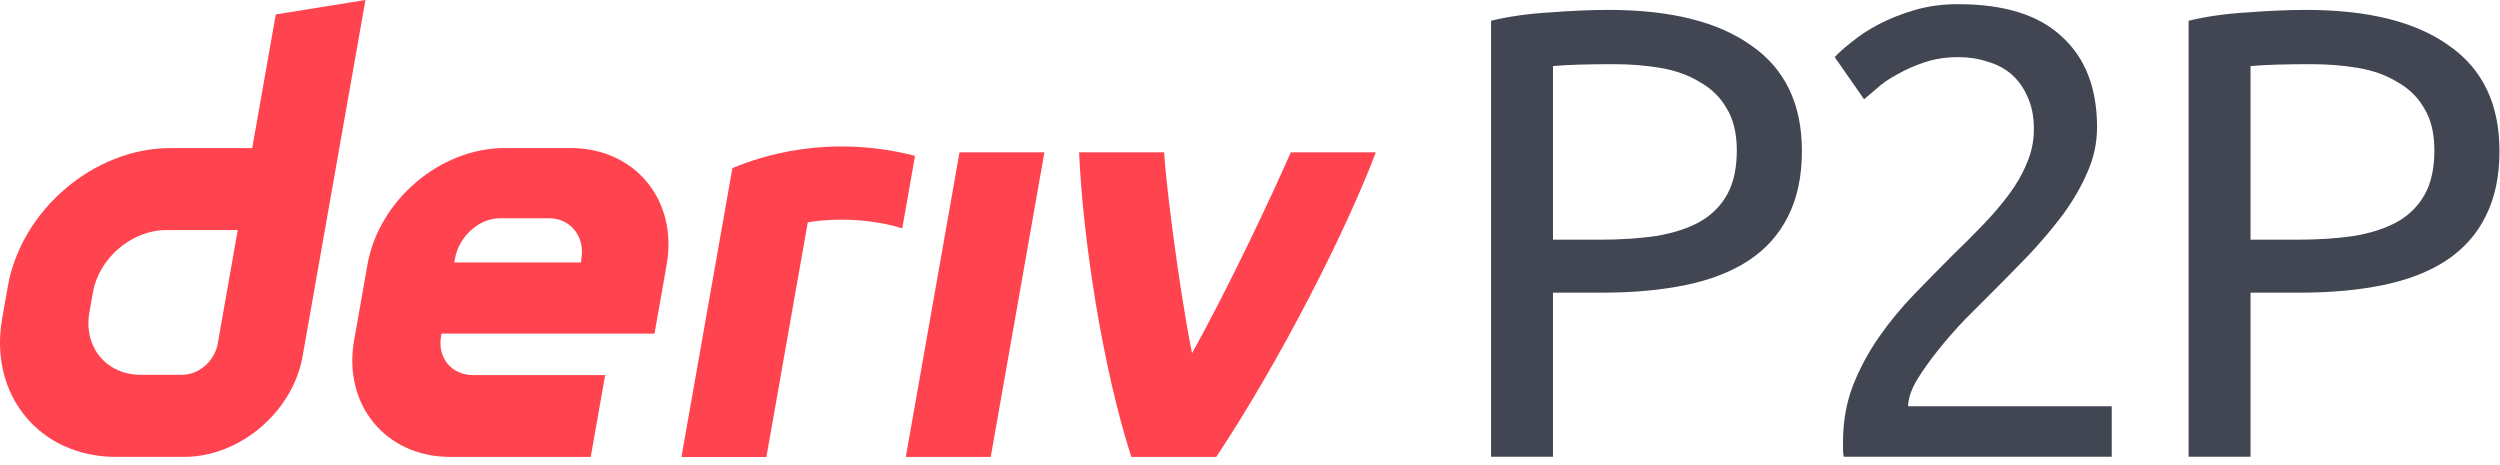 <svg width="188" height="35" viewBox="0 0 188 35" fill="none" xmlns="http://www.w3.org/2000/svg">
<g id="logo / deriv product / brand-light / deriv p2p-wordmark">
<g id="wordmark">
<path fill-rule="evenodd" clip-rule="evenodd" d="M20.739 1.084L18.967 11.135H12.815C7.075 11.135 1.604 15.785 0.591 21.524L0.161 23.967C-0.848 29.707 2.982 34.357 8.721 34.357H13.852C18.035 34.357 22.02 30.971 22.756 26.788L27.482 0L20.739 1.084ZM16.374 25.84C16.147 27.132 14.984 28.184 13.692 28.184H10.575C7.995 28.184 6.269 26.09 6.721 23.505L6.99 21.982C7.448 19.402 9.91 17.303 12.489 17.303H17.879L16.374 25.84Z" fill="#FF444F"/>
<path d="M68.118 34.359H74.503L78.54 11.457H72.155L68.118 34.359Z" fill="#FF444F"/>
<path d="M68.331 14.443L68.332 14.438C68.491 13.532 68.651 12.627 68.811 11.721C62.259 10.033 57.155 11.779 55.077 12.64C55.077 12.64 52.112 29.444 51.245 34.364H57.634C58.671 28.484 59.708 22.602 60.744 16.721C61.703 16.53 64.824 16.23 67.849 17.171C68.009 16.261 68.17 15.352 68.331 14.443Z" fill="#FF444F"/>
<path fill-rule="evenodd" clip-rule="evenodd" d="M42.914 11.133H37.948C33.104 11.133 28.487 15.056 27.634 19.9L26.629 25.592C25.776 30.436 29.006 34.36 33.85 34.36H44.423L45.508 28.205H35.571C33.958 28.205 32.878 26.899 33.166 25.281L33.199 25.088H49.219L50.134 19.9C50.988 15.056 47.757 11.133 42.914 11.133ZM43.725 19.409L43.687 19.739H34.161L34.213 19.447C34.5 17.834 35.972 16.415 37.589 16.415H41.31C42.909 16.415 43.989 17.811 43.725 19.409Z" fill="#FF444F"/>
<path d="M89.638 26.563C92.538 21.347 95.734 14.503 97.066 11.457H103.461C101.284 17.245 96.296 27.09 91.463 34.359H85.073C82.855 27.44 81.423 17.8 81.149 11.457H87.54C87.655 13.526 88.581 21.201 89.638 26.563Z" fill="#FF444F"/>
<path d="M120.96 0.745C125.632 0.745 129.216 1.641 131.712 3.433C134.24 5.193 135.504 7.833 135.504 11.353C135.504 13.273 135.152 14.921 134.448 16.297C133.776 17.641 132.784 18.745 131.472 19.609C130.192 20.441 128.624 21.049 126.768 21.433C124.912 21.817 122.816 22.009 120.48 22.009H116.784V34.345H112.128V1.561C113.44 1.241 114.896 1.033 116.496 0.937C118.128 0.809 119.616 0.745 120.96 0.745ZM121.344 4.825C119.36 4.825 117.84 4.873 116.784 4.969V18.025H120.288C121.888 18.025 123.328 17.929 124.608 17.737C125.888 17.513 126.96 17.161 127.824 16.681C128.72 16.169 129.408 15.481 129.888 14.617C130.368 13.753 130.608 12.649 130.608 11.305C130.608 10.025 130.352 8.969 129.84 8.137C129.36 7.305 128.688 6.649 127.824 6.169C126.992 5.657 126.016 5.305 124.896 5.113C123.776 4.921 122.592 4.825 121.344 4.825Z" fill="#414652"/>
<path d="M157.699 9.577C157.699 10.729 157.459 11.849 156.979 12.937C156.531 13.993 155.923 15.049 155.155 16.105C154.387 17.129 153.523 18.153 152.563 19.177C151.603 20.169 150.643 21.145 149.683 22.105C149.139 22.649 148.499 23.289 147.763 24.025C147.059 24.761 146.387 25.529 145.747 26.329C145.107 27.129 144.563 27.897 144.115 28.633C143.699 29.369 143.491 30.009 143.491 30.553H158.803V34.345H138.643C138.611 34.153 138.595 33.961 138.595 33.769C138.595 33.577 138.595 33.401 138.595 33.241C138.595 31.737 138.835 30.345 139.315 29.065C139.827 27.753 140.483 26.521 141.283 25.369C142.083 24.217 142.979 23.129 143.971 22.105C144.963 21.081 145.939 20.089 146.899 19.129C147.699 18.361 148.451 17.609 149.155 16.873C149.891 16.105 150.531 15.353 151.075 14.617C151.651 13.849 152.099 13.065 152.419 12.265C152.771 11.465 152.947 10.617 152.947 9.721C152.947 8.761 152.787 7.945 152.467 7.273C152.179 6.601 151.779 6.041 151.267 5.593C150.755 5.145 150.147 4.825 149.443 4.633C148.771 4.409 148.051 4.297 147.283 4.297C146.355 4.297 145.507 4.425 144.739 4.681C143.971 4.937 143.283 5.241 142.675 5.593C142.067 5.913 141.555 6.265 141.139 6.649C140.723 7.001 140.403 7.273 140.179 7.465L137.971 4.297C138.259 3.977 138.691 3.593 139.267 3.145C139.843 2.665 140.531 2.217 141.331 1.801C142.131 1.385 143.027 1.033 144.019 0.745C145.011 0.457 146.083 0.313 147.235 0.313C150.723 0.313 153.331 1.129 155.059 2.761C156.819 4.361 157.699 6.633 157.699 9.577Z" fill="#414652"/>
<path d="M173.417 0.745C178.089 0.745 181.673 1.641 184.169 3.433C186.697 5.193 187.961 7.833 187.961 11.353C187.961 13.273 187.609 14.921 186.905 16.297C186.233 17.641 185.241 18.745 183.929 19.609C182.649 20.441 181.081 21.049 179.225 21.433C177.369 21.817 175.273 22.009 172.937 22.009H169.241V34.345H164.585V1.561C165.897 1.241 167.353 1.033 168.953 0.937C170.585 0.809 172.073 0.745 173.417 0.745ZM173.801 4.825C171.817 4.825 170.297 4.873 169.241 4.969V18.025H172.745C174.345 18.025 175.785 17.929 177.065 17.737C178.345 17.513 179.417 17.161 180.281 16.681C181.177 16.169 181.865 15.481 182.345 14.617C182.825 13.753 183.065 12.649 183.065 11.305C183.065 10.025 182.809 8.969 182.297 8.137C181.817 7.305 181.145 6.649 180.281 6.169C179.449 5.657 178.473 5.305 177.353 5.113C176.233 4.921 175.049 4.825 173.801 4.825Z" fill="#414652"/>
</g>
</g>
</svg>
